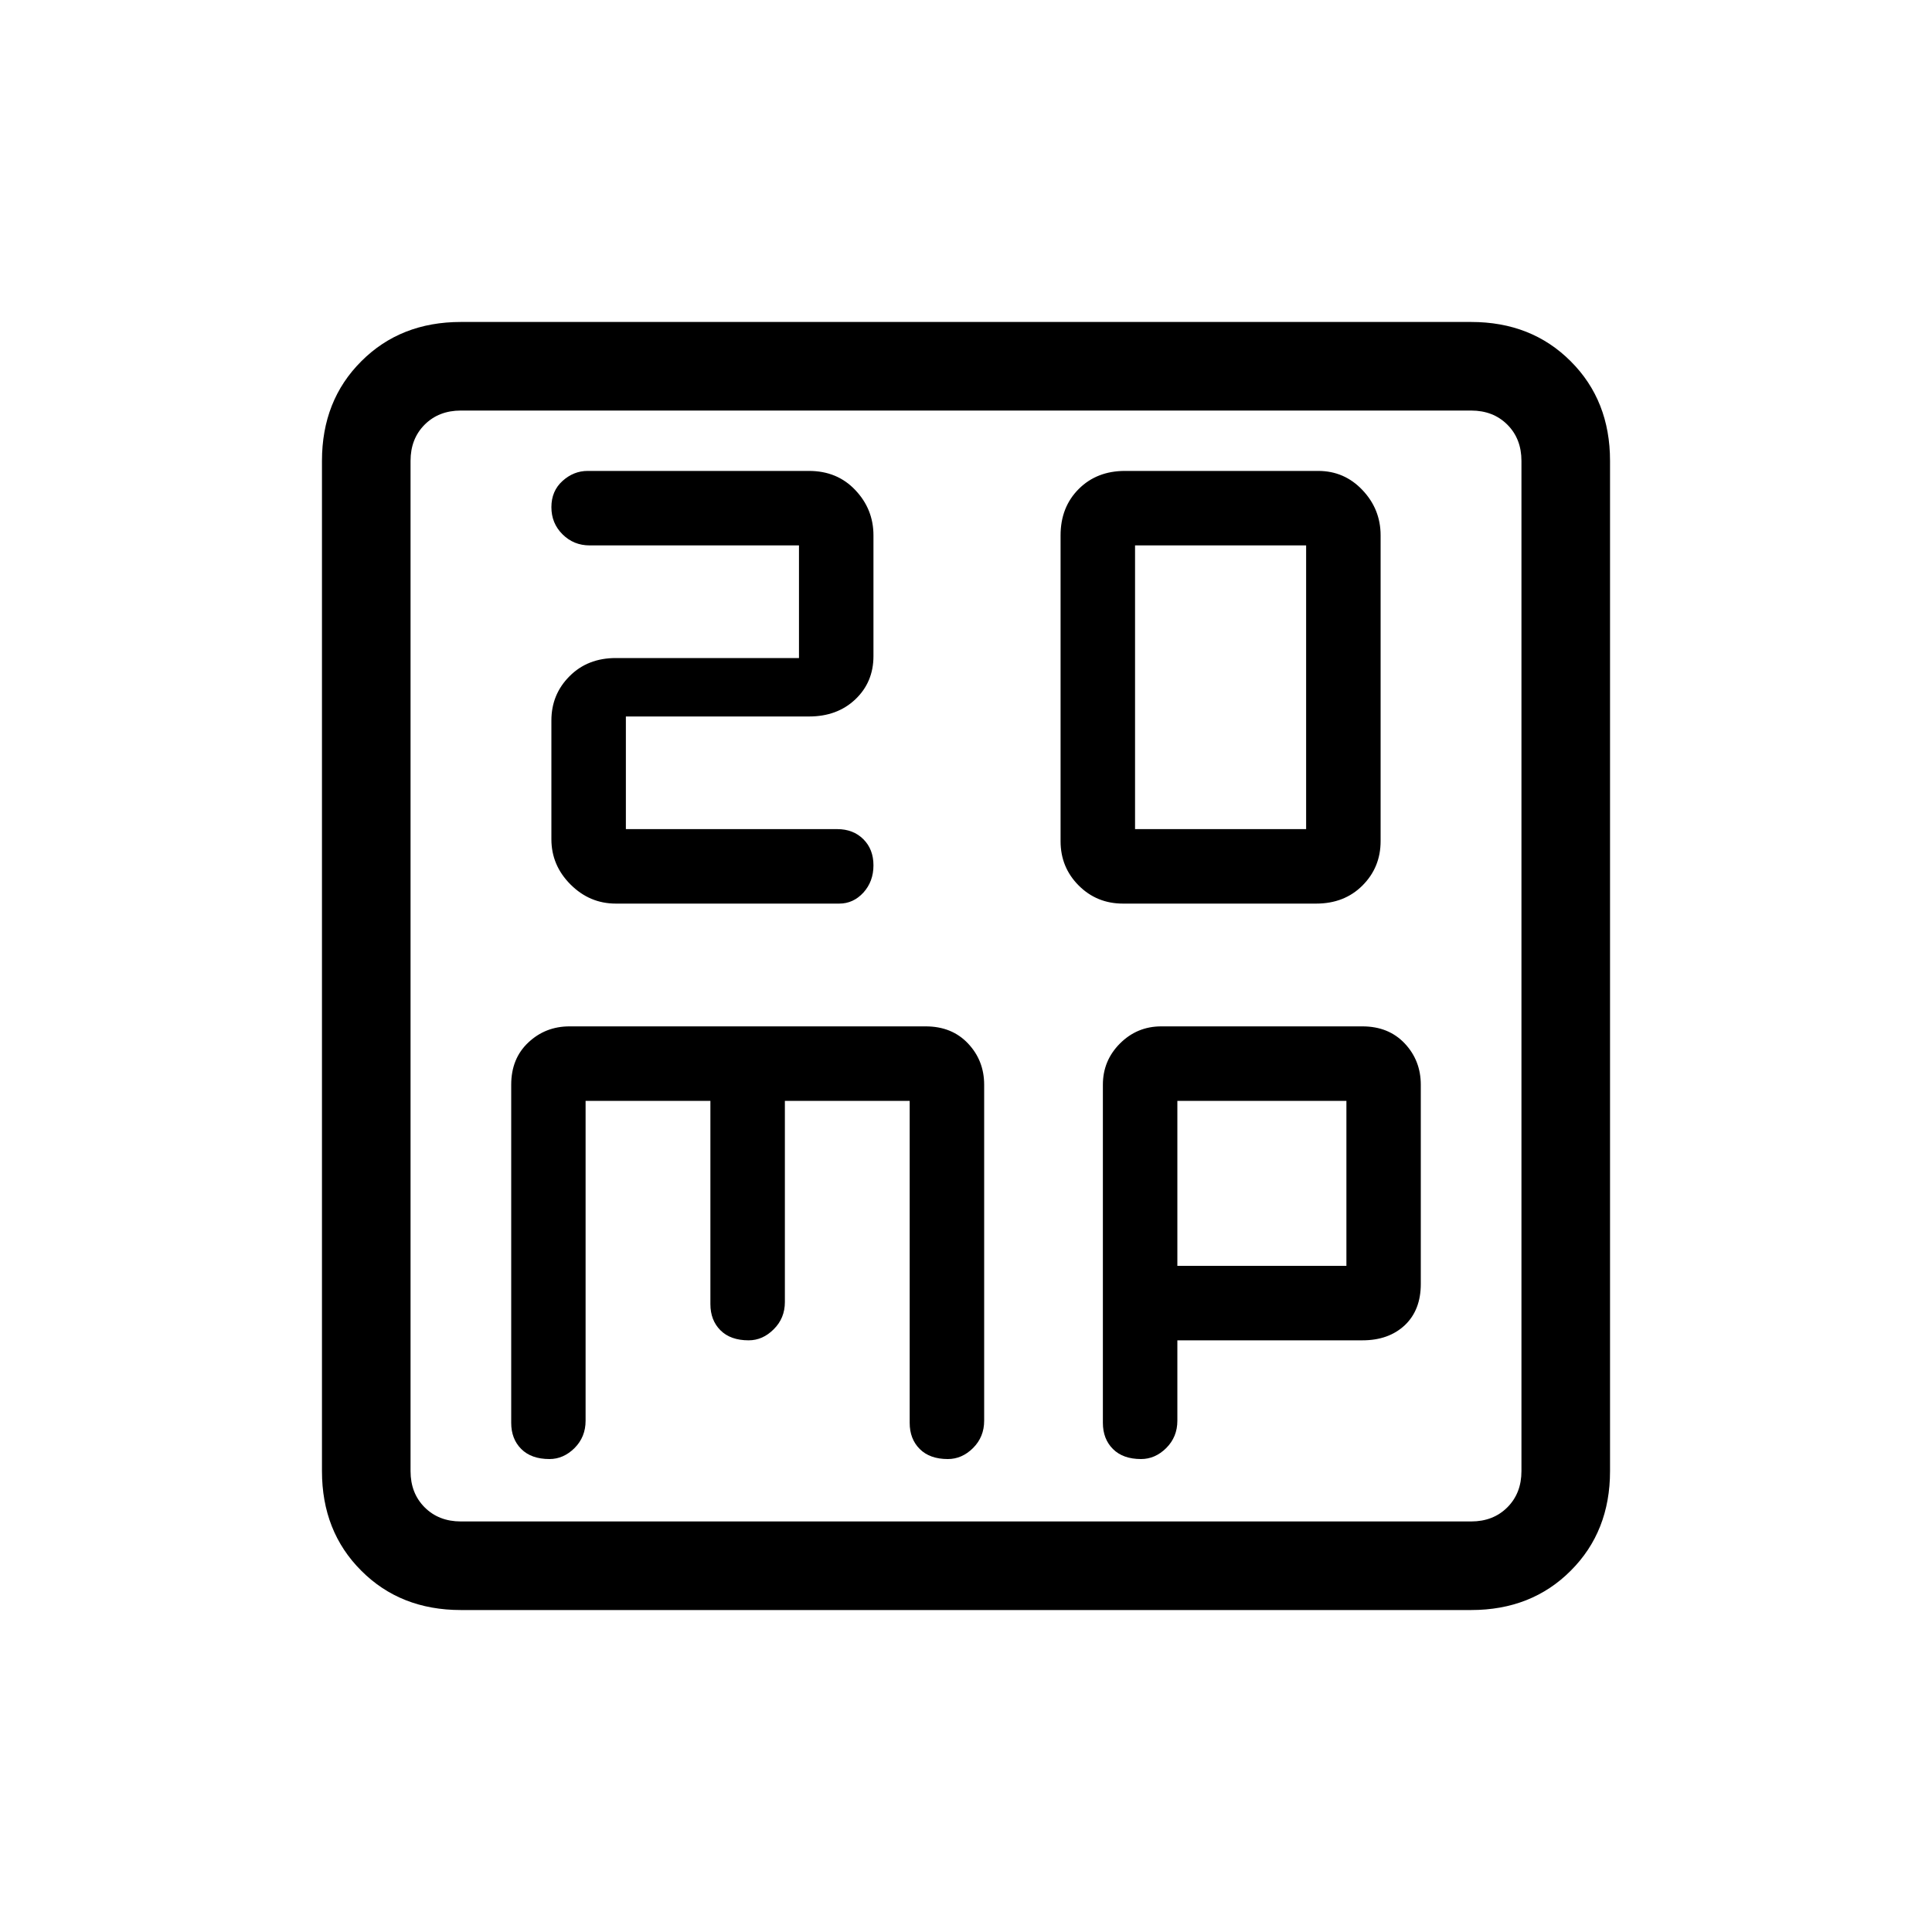 <svg xmlns="http://www.w3.org/2000/svg" height="20" width="20"><path d="M11.75 8.583V5.646h1.771v2.937Zm-.125.771h2q.292 0 .479-.187.188-.188.188-.459V5.542q0-.271-.188-.469-.187-.198-.458-.198h-2q-.292 0-.479.187-.188.188-.188.48v3.166q0 .271.188.459.187.187.458.187Zm-5.25 0h2.313q.145 0 .25-.114.104-.115.104-.282 0-.166-.104-.27-.105-.105-.271-.105H6.479V7.417h1.896q.292 0 .479-.177.188-.178.188-.448v-1.25q0-.271-.188-.469-.187-.198-.479-.198H6.083q-.145 0-.26.104-.115.104-.115.271 0 .167.115.281.115.115.281.115h2.167v1.166H6.375q-.292 0-.479.188-.188.188-.188.458v1.23q0 .27.198.468t.469.198Zm-1.604 7.313q-.625 0-1.031-.407-.407-.406-.407-1.031V4.771q0-.625.407-1.031.406-.407 1.031-.407h10.458q.625 0 1.031.407.407.406.407 1.031v10.458q0 .625-.407 1.031-.406.407-1.031.407Zm0-.917h10.458q.229 0 .375-.146t.146-.375V4.771q0-.229-.146-.375t-.375-.146H4.771q-.229 0-.375.146t-.146.375v10.458q0 .229.146.375t.375.146Zm.917-.646q.145 0 .26-.114.114-.115.114-.282v-3.312h1.292V13.5q0 .167.104.271.104.104.292.104.146 0 .26-.115.115-.114.115-.281v-2.083h1.292v3.333q0 .167.104.271.104.104.291.104.146 0 .261-.114.115-.115.115-.282v-3.479q0-.25-.167-.427t-.438-.177H5.896q-.25 0-.427.167-.177.166-.177.437v3.5q0 .167.104.271.104.104.292.104Zm6.124 0q.146 0 .261-.114.115-.115.115-.282v-.833h1.916q.271 0 .438-.156.166-.157.166-.427v-2.063q0-.25-.166-.427-.167-.177-.438-.177h-2.083q-.25 0-.427.177t-.177.427v3.5q0 .167.104.271.104.104.291.104Zm.376-3.708h1.75v1.708h-1.75ZM4.25 4.771V4.25 15.75v-.521Z"/></svg>